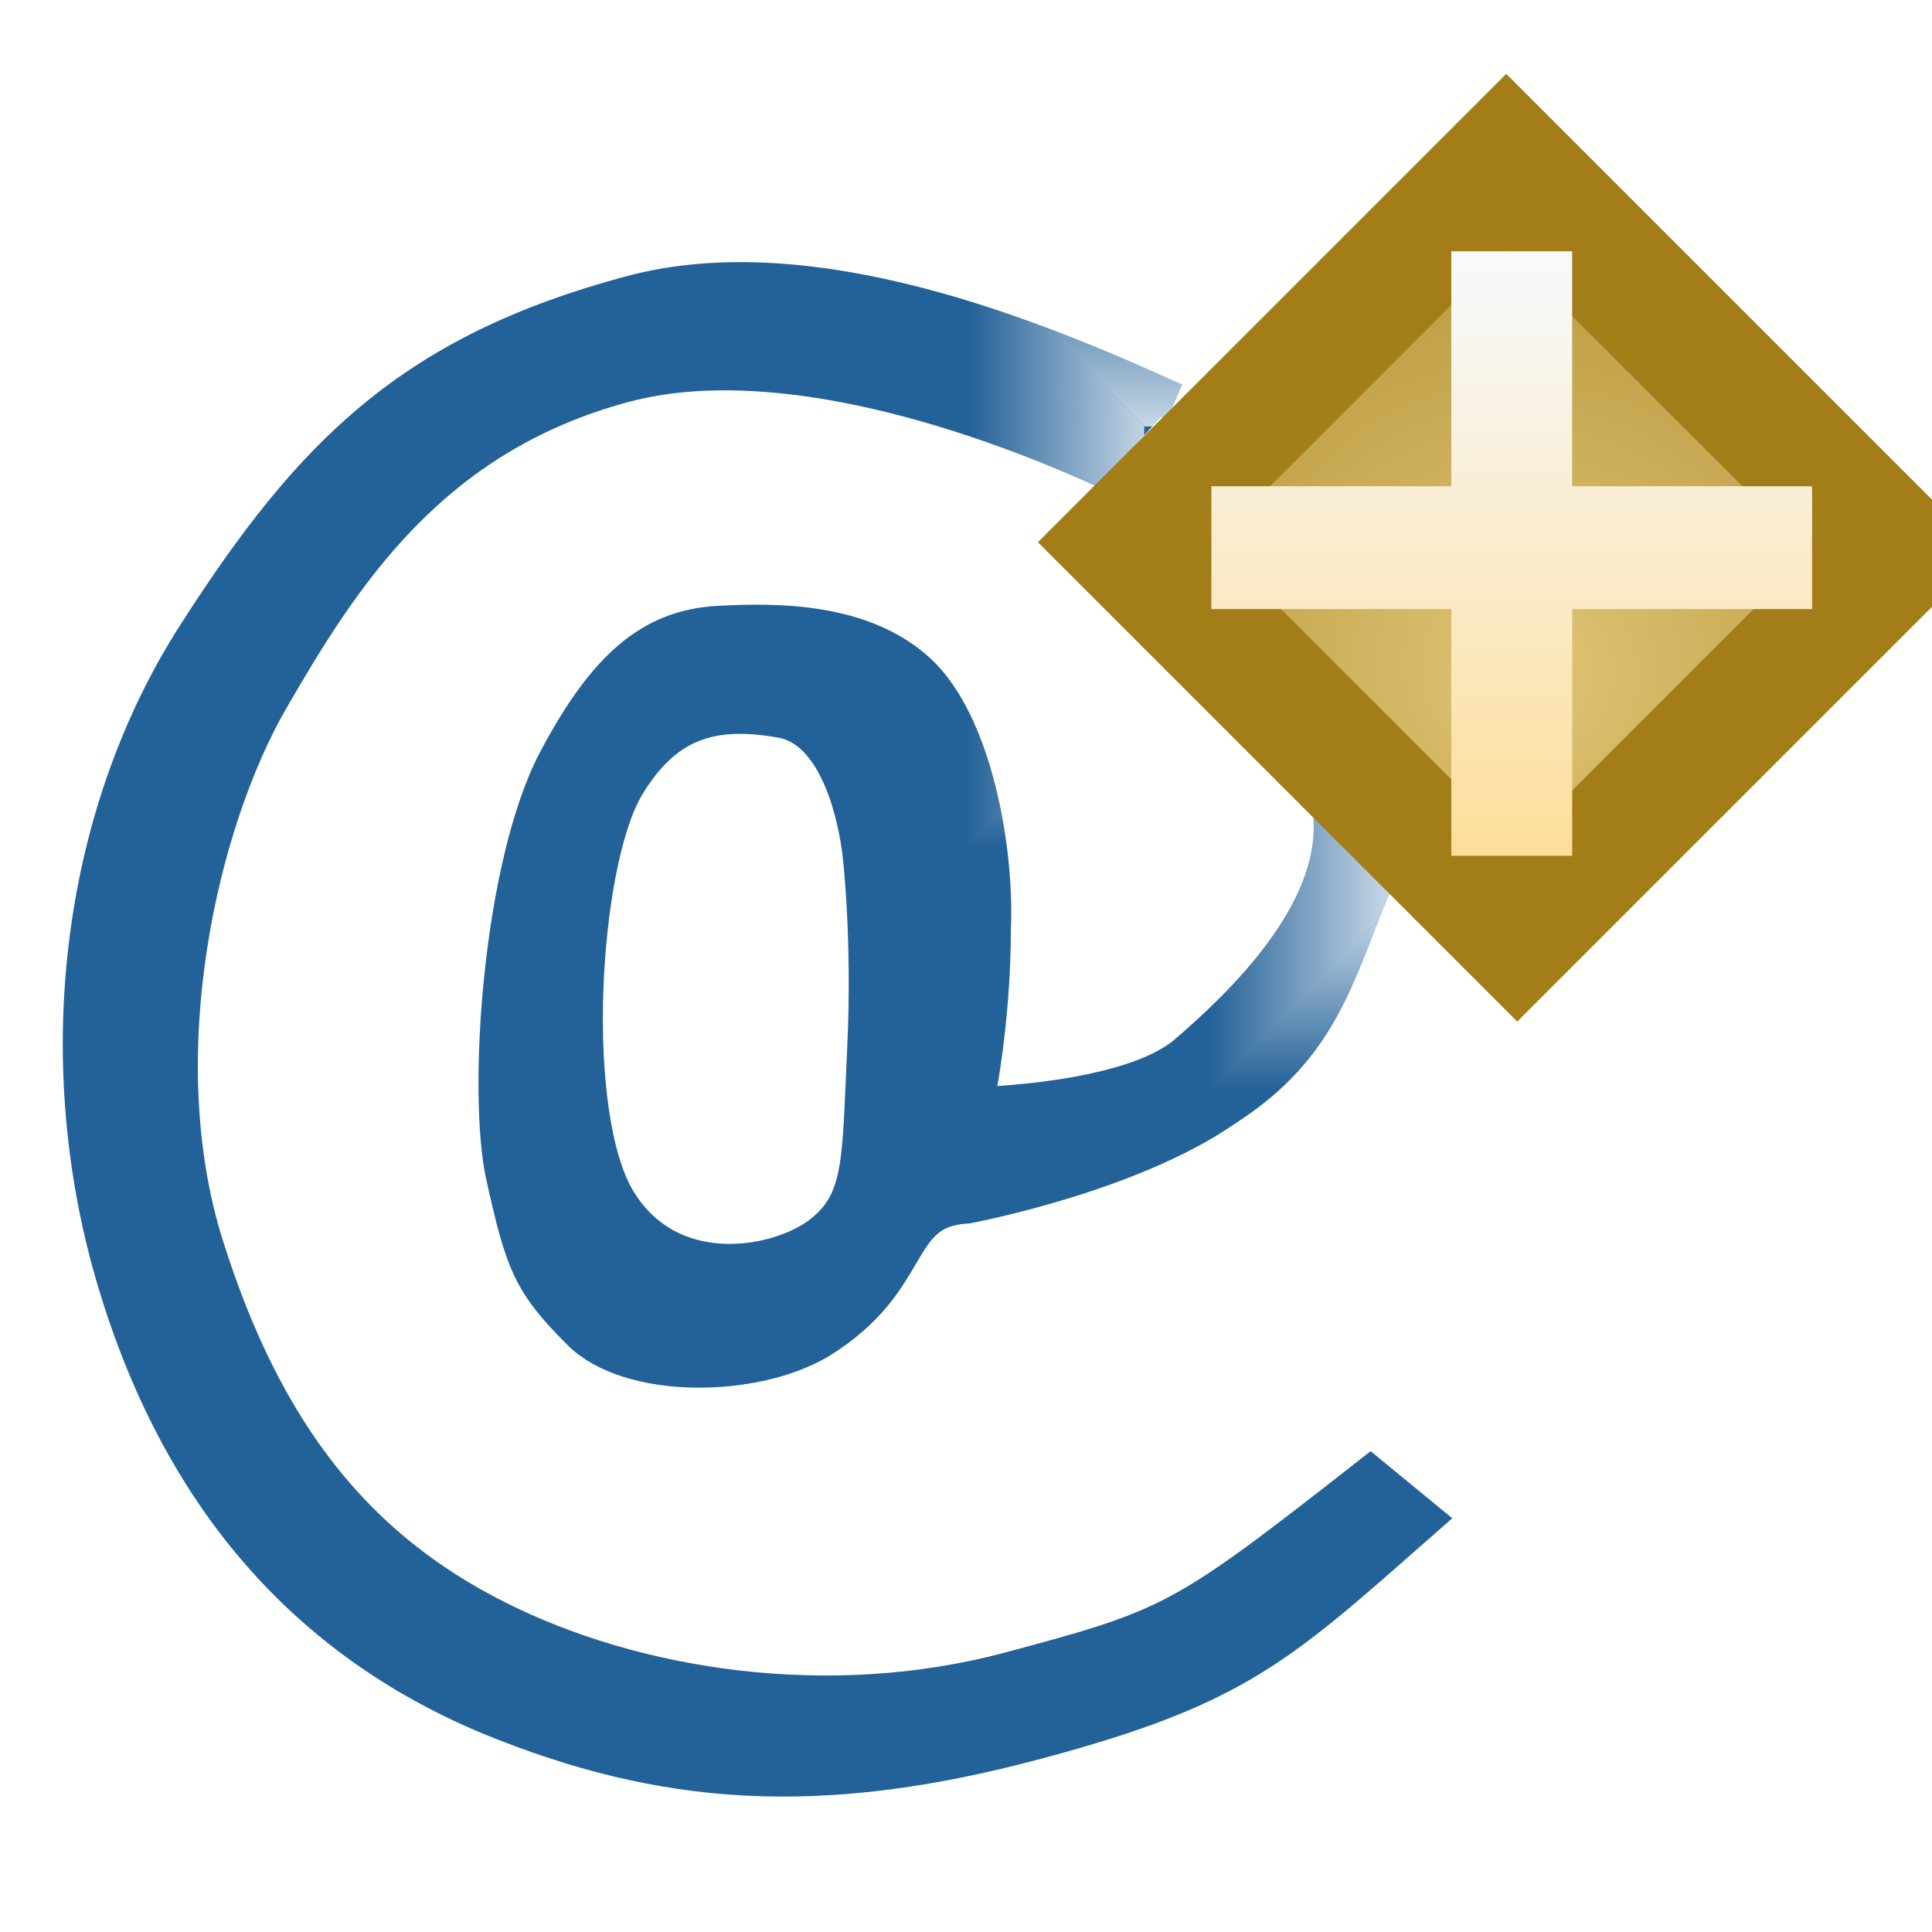 <svg xmlns="http://www.w3.org/2000/svg" xmlns:svg="http://www.w3.org/2000/svg" xmlns:xlink="http://www.w3.org/1999/xlink" id="svg2" width="16" height="16" version="1.1"><defs id="defs4"><mask id="mask10620" maskUnits="userSpaceOnUse"><path id="path10622" d="m 398.75,468.237 a 10.625,10.625 0 1 1 -21.25,0 10.625,10.625 0 1 1 21.25,0 z" transform="matrix(0.555,0,0,0.555,-206.96,787.087)" style="font-size:13.589px;font-style:normal;font-weight:400;line-height:125%;letter-spacing:0;word-spacing:0;fill:#fff;fill-opacity:1;stroke:#fff;stroke-width:2.166;stroke-linecap:round;stroke-linejoin:round;stroke-miterlimit:4;stroke-opacity:1;stroke-dasharray:none;stroke-dashoffset:0;display:inline;font-family:Sans"/></mask><filter id="filter8410-9-1" width="1.48" height="1.48" x="-.24" y="-.24" color-interpolation-filters="sRGB"><feGaussianBlur id="feGaussianBlur8412-2-6" stdDeviation="1.465"/></filter><linearGradient id="linearGradient6323-7-1-1-6" x1="10" x2="10.008" y1="5" y2="6.984" gradientTransform="translate(-15.016,1046.636)" gradientUnits="userSpaceOnUse" xlink:href="#linearGradient5068-6-9-4-9-2"/><linearGradient id="linearGradient5068-6-9-4-9-2"><stop style="stop-color:#fff;stop-opacity:1" id="stop5070-8-0-4-9-2" offset="0"/><stop style="stop-color:#fff;stop-opacity:0" id="stop5072-3-6-1-7-7" offset="1"/></linearGradient><linearGradient id="linearGradient5084-3-3-2-6-0" x1="12" x2="12" y1="1043.362" y2="1045.347" gradientTransform="translate(-15.016,10.273)" gradientUnits="userSpaceOnUse" xlink:href="#linearGradient5068-6-9-4-9-2"/><linearGradient id="linearGradient5086-8-0-8-5-2" x1="13" x2="15.008" y1="1043.362" y2="1043.347" gradientTransform="translate(-15.016,10.273)" gradientUnits="userSpaceOnUse" xlink:href="#linearGradient5068-6-9-4-9-2"/><linearGradient id="linearGradient5082-1-0-8-1-3" x1="12" x2="10.008" y1="1042.362" y2="1042.362" gradientTransform="translate(-15.016,10.273)" gradientUnits="userSpaceOnUse" xlink:href="#linearGradient5068-6-9-4-9-2"/><linearGradient id="linearGradient5078-8-2-1-4-3" x1="10" x2="8.008" y1="1041.362" y2="1041.347" gradientTransform="translate(-15.016,10.273)" gradientUnits="userSpaceOnUse" xlink:href="#linearGradient5068-6-9-4-9-2"/><linearGradient id="linearGradient5076-5-2-9-8-1" x1="10" x2="10.008" y1="1040.362" y2="1038.347" gradientTransform="translate(-15.016,10.273)" gradientUnits="userSpaceOnUse" xlink:href="#linearGradient5068-6-9-4-9-2"/><linearGradient id="linearGradient3500-5-6" x1="12" x2="10.008" y1="1038.362" y2="1038.347" gradientTransform="translate(-15.016,10.273)" gradientUnits="userSpaceOnUse" xlink:href="#linearGradient5068-6-9-4-9-2"/><linearGradient id="linearGradient5088-1-4-8-6-8" x1="14" x2="14" y1="1041.362" y2="1043.347" gradientTransform="translate(-15.016,10.273)" gradientUnits="userSpaceOnUse" xlink:href="#linearGradient5068-6-9-4-9-2"/><radialGradient id="radialGradient3091-1-9-6-4-6-2" cx="-757.205" cy="-738.838" r="3.48" fx="-757.205" fy="-738.838" gradientTransform="matrix(1.851,-8.813921e-6,8.4531434e-6,1.775,644.25,572.636)" gradientUnits="userSpaceOnUse" xlink:href="#linearGradient4528-9-5-7-9-7-3-8"/><linearGradient id="linearGradient4528-9-5-7-9-7-3-8"><stop id="stop4530-0-5-0-5-8-4-9" offset="0" style="stop-color:#e0c576;stop-opacity:1"/><stop id="stop4532-7-9-3-3-6-1-9" offset="1" style="stop-color:#9e7916;stop-opacity:1"/></linearGradient><linearGradient id="linearGradient3093-5-2-7-0-9-8" x1=".938" x2=".938" y1="4.844" y2="7.549" gradientTransform="matrix(2.32,0,0,2.32,10.2,1043.185)" gradientUnits="userSpaceOnUse" xlink:href="#linearGradient6281-8-0-1-6-6-4-2-8-0-1"/><linearGradient id="linearGradient6281-8-0-1-6-6-4-2-8-0-1"><stop style="stop-color:#f7f9fb;stop-opacity:1" id="stop6283-0-2-2-1-2-0-1-6-0-7" offset="0"/><stop style="stop-color:#ffd680;stop-opacity:1" id="stop6285-5-0-9-7-6-9-9-1-9-3" offset="1"/></linearGradient></defs><g id="layer1" transform="translate(0,-1036.362)"><path id="path3840" d="m 12.021,12.862 0,-2.784 0.575,-0.884 c 0,0 0.088,-1.9 0.044,-2.121 C 12.595,6.852 11.756,4.421 11.756,4.421 L 9.988,3.316 8.795,2.874 7.646,2.83 5.613,3.405 3.757,3.979 2.386,5.835 1.591,8.222 l 0.088,1.812 0.707,1.635 1.016,1.547 c 0,0 1.458,0.884 1.724,0.84 0.265,-0.044 2.077,0.575 2.077,0.575 l 1.768,-0.309 2.475,-0.884 z" transform="translate(0,1036.362)" style="fill:#fff;stroke:none;stroke-width:1px;stroke-linecap:butt;stroke-linejoin:miter;stroke-opacity:1;fill-opacity:1"/><path id="path4719-2" d="m 4.168,1046.116 c -0.158,-0.708 -0.027,-2.597 0.432,-3.464 0.411,-0.776 0.795,-1.101 1.348,-1.131 0.47,-0.026 1.198,-0.032 1.663,0.399 0.464,0.43 0.649,1.475 0.619,2.138 -9.342e-4,0.811 -0.143,1.448 -0.143,1.448 0,0 1.266,-0.026 1.734,-0.429 0.468,-0.402 1.242,-1.148 1.198,-1.93 -0.044,-0.781 0.702,-0.238 0.377,0.519 -0.324,0.757 -0.431,1.362 -1.247,1.884 -0.795,0.553 -2.137,0.803 -2.137,0.803 -0.622,0.034 -0.4,0.613 -1.222,1.12 -0.545,0.325 -1.581,0.337 -1.991,-0.073 -0.411,-0.41 -0.473,-0.575 -0.63,-1.284 z m 2.303,-3.784 c -0.565,-0.102 -0.959,0.011 -1.277,0.544 -0.379,0.635 -0.502,2.721 -0.066,3.43 0.437,0.709 1.331,0.532 1.671,0.263 0.34,-0.268 0.314,-0.602 0.358,-1.51 0.044,-0.908 -0.035,-1.593 -0.035,-1.593 0,0 -0.087,-1.033 -0.653,-1.135 z" style="font-size:11.052px;font-style:normal;font-variant:normal;font-weight:400;font-stretch:normal;text-align:start;line-height:125%;letter-spacing:0;word-spacing:0;writing-mode:lr-tb;text-anchor:start;fill:#236298;fill-opacity:1;stroke:#236298;stroke-width:.283;stroke-miterlimit:4;stroke-opacity:1;stroke-dasharray:none;display:inline;font-family:AustralianFlyingCorpsStencil;-inkscape-font-specification:AustralianFlyingCorpsStencil"/><g style="font-size:13.589px;font-style:normal;font-weight:400;line-height:125%;letter-spacing:0;word-spacing:0;fill:#236298;fill-opacity:1;stroke:#236298;stroke-width:.249;stroke-miterlimit:4;stroke-opacity:1;stroke-dasharray:none;display:inline;font-family:Sans" id="layer1-9" transform="matrix(1.278,0,0.037,1.278,-42.435,-289.781)"><g id="text3909-7-7-1" transform="translate(20,0)" style="font-size:11.052px;font-style:normal;font-variant:normal;font-weight:400;font-stretch:normal;text-align:start;line-height:125%;letter-spacing:0;word-spacing:0;writing-mode:lr-tb;text-anchor:start;fill:#236298;fill-opacity:1;stroke:#236298;stroke-width:.249;stroke-miterlimit:4;stroke-opacity:1;stroke-dasharray:none;display:inline;font-family:AustralianFlyingCorpsStencil;-inkscape-font-specification:AustralianFlyingCorpsStencil"><path id="path4719" d="m -9.73,1040.729 c -0.793,-0.372 -2.131,-0.843 -3.142,-0.574 -1.27,0.338 -1.867,1.247 -2.348,2.038 -0.481,0.791 -0.881,2.305 -0.527,3.547 0.354,1.241 0.936,1.969 1.82,2.422 0.884,0.454 2.142,0.652 3.326,0.337 1.062,-0.282 1.125,-0.312 2.369,-1.265 l 0.328,0.276 c -0.965,0.827 -1.233,1.088 -2.552,1.438 -1.435,0.381 -2.436,0.294 -3.527,-0.157 -1.189,-0.501 -1.969,-1.44 -2.341,-2.817 -0.376,-1.391 -0.167,-2.984 0.645,-4.191 0.783,-1.169 1.453,-1.823 2.88,-2.202 1.169,-0.311 2.594,0.277 3.498,0.695" style="fill:#236298;fill-opacity:1;stroke:#236298;stroke-width:.249;stroke-miterlimit:4;stroke-opacity:1;stroke-dasharray:none"/></g></g><g style="font-size:13.589px;font-style:normal;font-weight:400;line-height:125%;letter-spacing:0;word-spacing:0;fill:#fff;fill-opacity:1;stroke:none;display:inline;font-family:Sans" id="g8461-0" mask="url(#mask10620)" transform="translate(-0.87,-2.029)"><g style="fill:#fff;stroke:#fff;display:inline" id="g7590-1-0-4" transform="matrix(0.512,0,0,0.512,21.788,514.893)"><path style="opacity:.85;fill:#fff;stroke:#fff;stroke-width:5.855;stroke-linecap:round;stroke-linejoin:round;stroke-miterlimit:4;stroke-opacity:1;stroke-dasharray:none;display:inline;filter:url(#filter8410-9-1)" id="rect6501-1-6-8-6" d="m -16.307,1023.014 c 0,0 0.755,2.755 2.663,4.663 1.909,1.909 4.663,2.663 4.663,2.663 0,0 -2.739,0.739 -4.663,2.663 -1.924,1.924 -2.663,4.663 -2.663,4.663 0,0 -0.677,-2.677 -2.663,-4.663 -1.987,-1.987 3517894290.969,229334007 -4.663,-2.663 0,0 2.802,-0.802 4.663,-2.663 1.862,-1.862 2.663,-4.663 2.663,-4.663 z"/></g></g><g id="g6432" transform="translate(15.023,-10.242)" style="display:inline"><path id="path5581-1-1" d="m -7.008,1053.62 2,0 1.492,-1.484 -2.031,0 z" style="fill:url(#linearGradient6323-7-1-1-6);fill-opacity:1;stroke:none;display:inline"/><path id="path5581-1-1-8" d="m -5.008,1055.62 4,0 0,-1 -0.477,-0.484 -2.031,0 z" style="fill:url(#linearGradient5084-3-3-2-6-0);fill-opacity:1;stroke:none;display:inline"/><path id="path5581-1-1-7" d="m -1.484,1052.136 0,2 0.477,0.484 0,-2 z" style="fill:url(#linearGradient5086-8-0-8-5-2);fill-opacity:1;stroke:none;display:inline"/><path id="path5581-1-1-6" d="m -5.008,1053.62 0,2 1.492,-1.484 0,-2 z" style="fill:url(#linearGradient5082-1-0-8-1-3);fill-opacity:1;stroke:none;display:inline"/><path id="path5581-1-1-1" d="m -7.008,1048.62 0,5 1.461,-1.484 0,-2 z" style="fill:url(#linearGradient5078-8-2-1-4-3);fill-opacity:1;stroke:none;display:inline"/><path id="path5581-1-1-89" d="m -5.008,1048.62 -2,0 1.461,1.516 2.031,0 z" style="fill:url(#linearGradient5076-5-2-9-8-1);fill-opacity:1;stroke:none;display:inline"/><path id="path5581-1-1-2" d="m -5.008,1048.62 0,0 1.504,1.527 0,-1.516 z" style="fill:url(#linearGradient3500-5-6);fill-opacity:1;stroke:none;display:inline"/><path id="path5581-1-1-79" d="m -1.012,1052.136 -0.473,0 0.477,0.484 -0.004,0 z" style="fill:url(#linearGradient5088-1-4-8-6-8);fill-opacity:1;stroke:none;display:inline"/><g id="g4514" transform="translate(-5.537,-5.624)" style="display:inline"><g id="g4522" transform="translate(-9.938,0)"><rect id="rect3910" width="4.583" height="4.454" x="-758.823" y="-740.411" transform="matrix(-0.707,-0.707,0.707,-0.707,0,0)" style="fill:url(#radialGradient3091-1-9-6-4-6-2);fill-opacity:1;stroke:#a27d18;stroke-width:1.032;stroke-miterlimit:4;stroke-opacity:1;stroke-dasharray:none;display:inline"/><path style="fill:url(#linearGradient3093-5-2-7-0-9-8);fill-opacity:1;stroke:none;display:inline" id="path5581-5-5" d="m 12.471,1054.309 1.001,0 0,1.946 1.987,0 0,1.017 -1.987,0 0,2.043 -1.001,0 0,-2.043 -1.987,0 0,-1.017 1.987,0 z"/></g></g></g></g></svg>